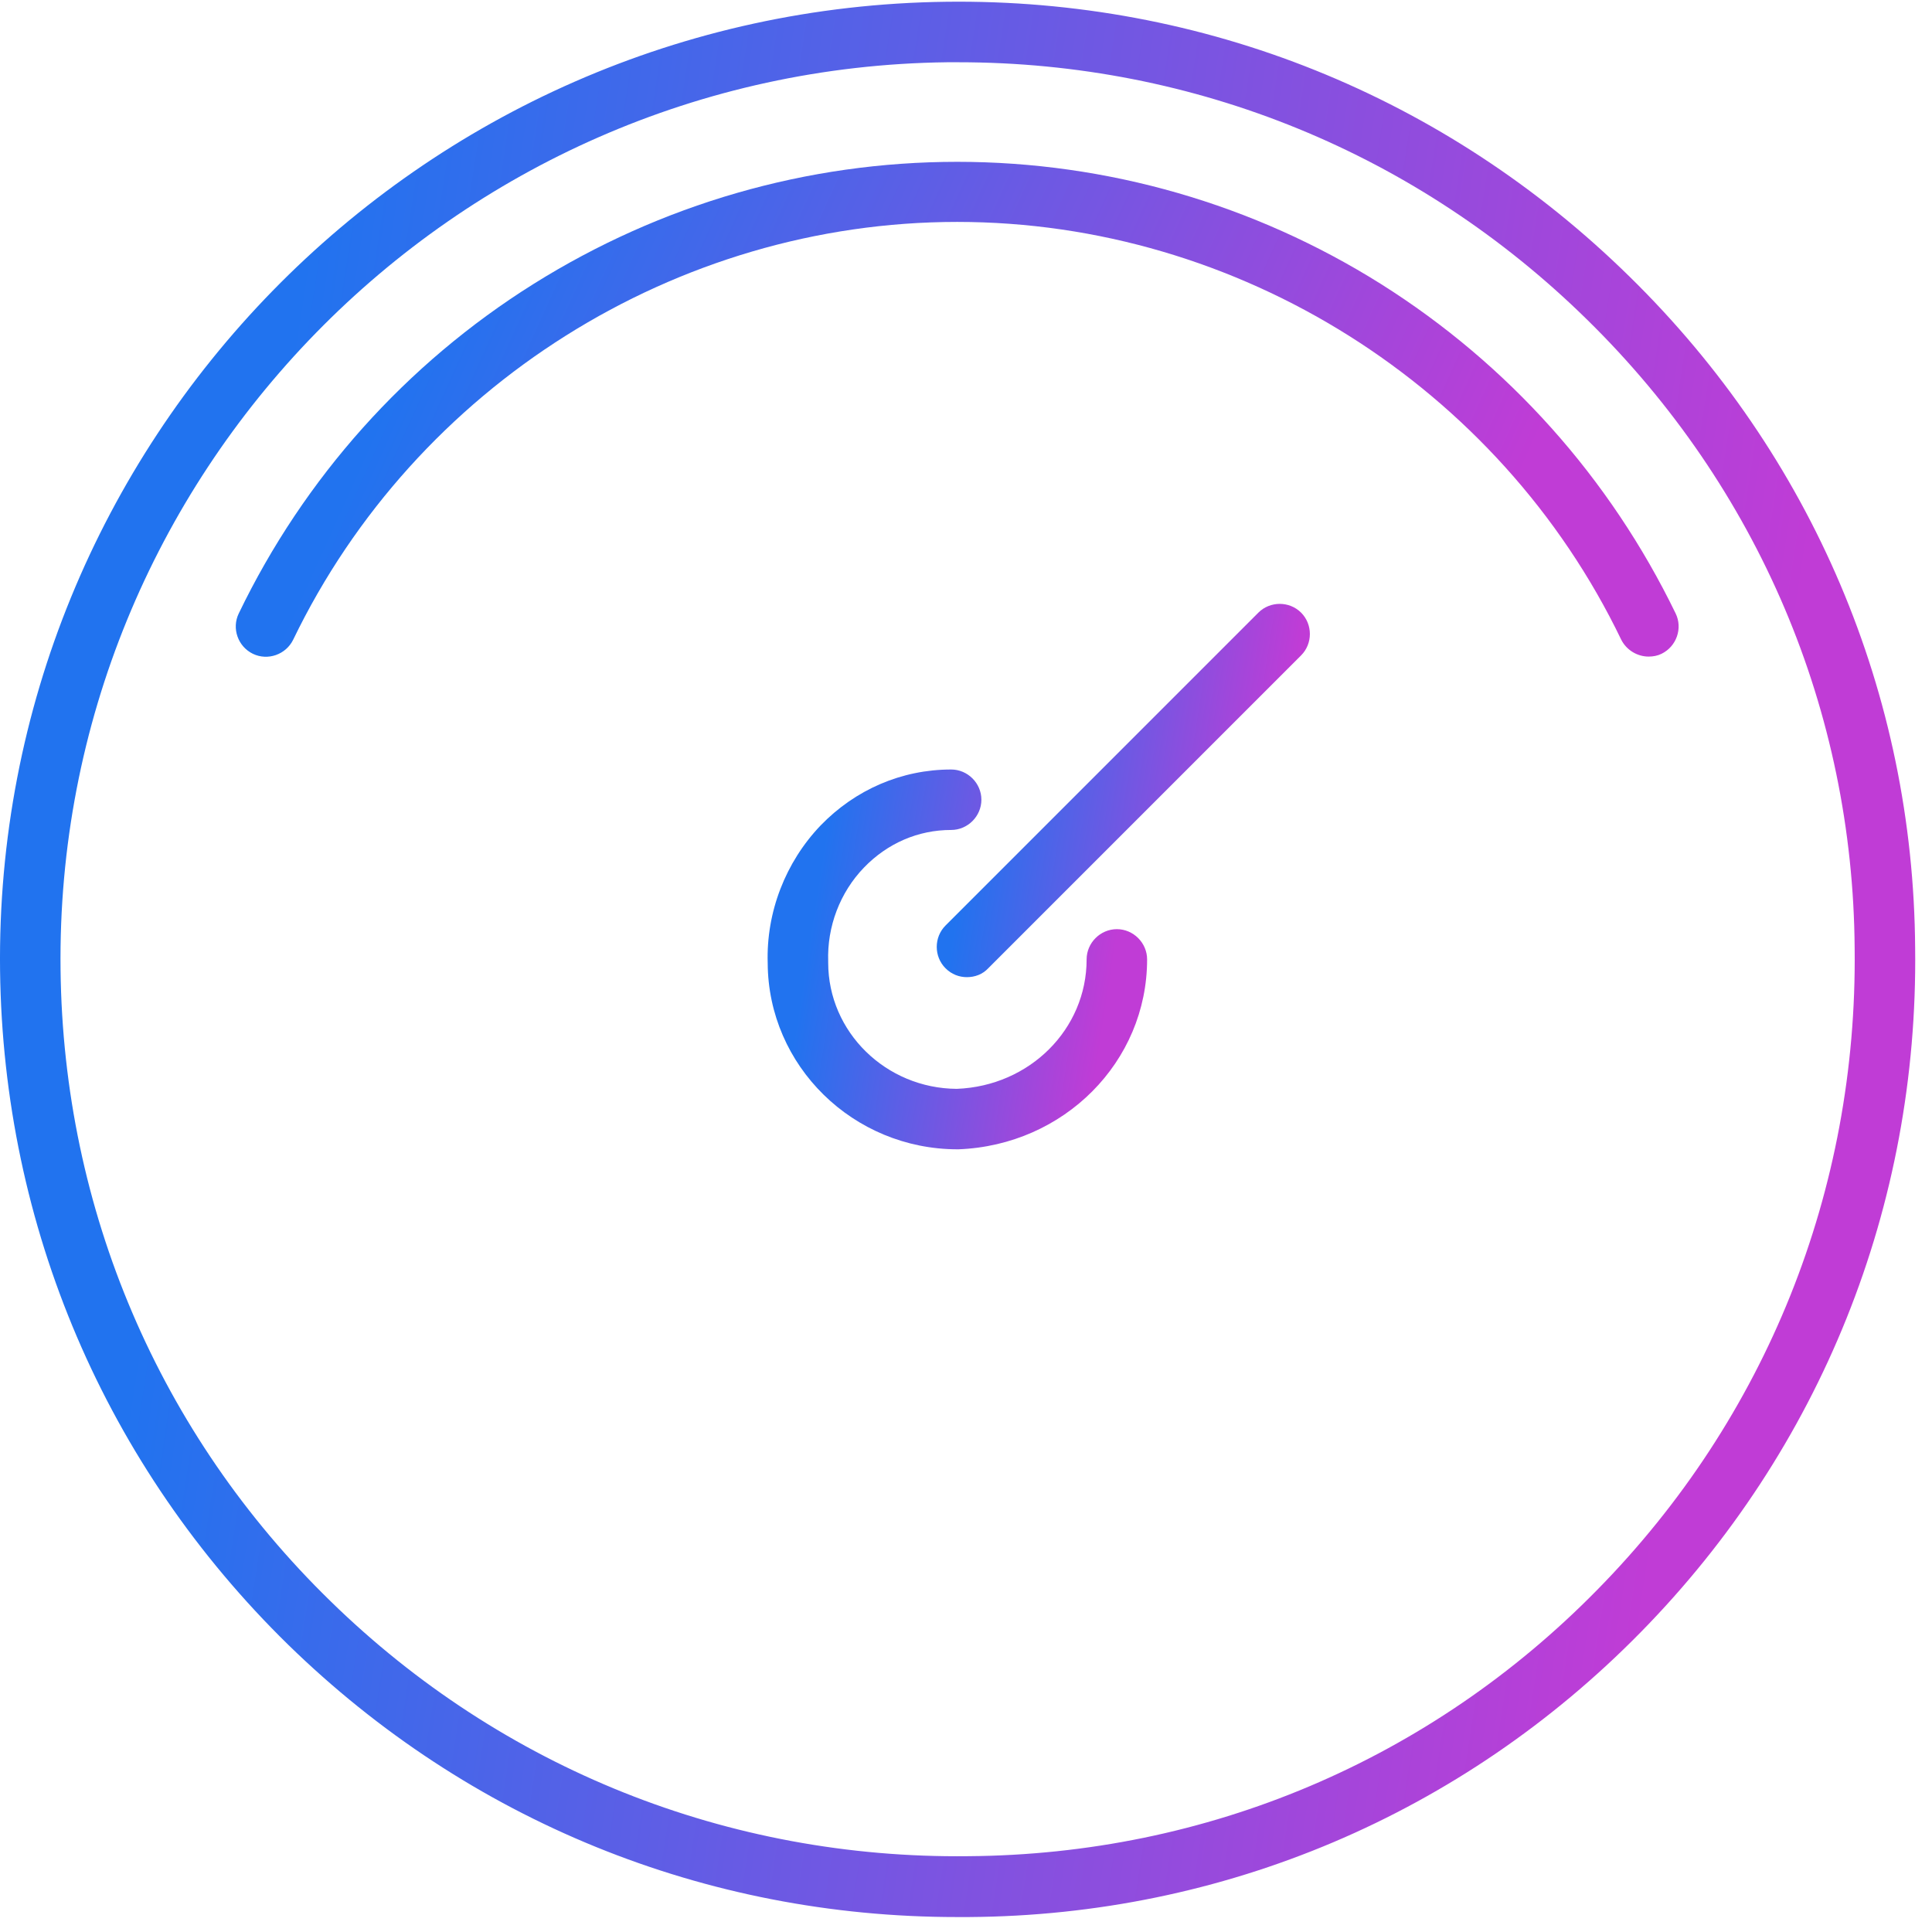 <svg width="58" height="58" viewBox="0 0 58 58" fill="none" xmlns="http://www.w3.org/2000/svg">
<path d="M57.494 28.463C57.445 20.849 54.407 13.683 48.924 8.308C43.405 2.885 36.119 -0.044 28.409 0.053C12.553 0.247 -0.191 13.296 0.002 29.141C0.099 36.828 3.173 44.018 8.656 49.38C14.066 54.658 21.171 57.551 28.724 57.551C28.845 57.551 28.966 57.551 29.087 57.551C36.724 57.503 43.889 54.465 49.251 49.005C54.661 43.498 57.59 36.198 57.494 28.463ZM47.956 47.722C42.933 52.843 36.228 55.675 29.063 55.724C21.873 55.808 15.071 53.097 9.927 48.073C4.783 43.062 1.902 36.319 1.818 29.117C1.636 14.276 13.57 2.05 28.433 1.869C28.542 1.869 28.663 1.869 28.772 1.869C35.865 1.869 42.57 4.604 47.654 9.604C52.785 14.639 55.63 21.345 55.678 28.475C55.763 35.726 53.027 42.565 47.956 47.722Z" fill="url(#paint0_linear)"/>
<path d="M41.457 8.526C37.644 6.129 33.238 4.858 28.736 4.858C24.233 4.858 19.84 6.129 16.015 8.526C12.191 10.923 9.128 14.349 7.168 18.416C6.95 18.864 7.143 19.409 7.591 19.627C8.039 19.844 8.584 19.651 8.802 19.203C12.481 11.589 20.3 6.662 28.736 6.662C37.172 6.662 45.003 11.589 48.67 19.203C48.828 19.517 49.154 19.711 49.493 19.711C49.627 19.711 49.76 19.687 49.881 19.627C50.328 19.409 50.522 18.864 50.304 18.416C48.331 14.349 45.281 10.935 41.457 8.526Z" fill="url(#paint1_linear)"/>
<path d="M37.777 18.392L28.385 27.785C28.034 28.136 28.034 28.717 28.385 29.068C28.566 29.25 28.796 29.335 29.026 29.335C29.268 29.335 29.498 29.25 29.668 29.068L39.06 19.675C39.411 19.324 39.411 18.743 39.06 18.392C38.709 18.041 38.128 18.041 37.777 18.392Z" fill="url(#paint2_linear)"/>
<path d="M33.529 27.894C33.033 27.894 32.621 28.306 32.621 28.802C32.621 30.896 30.915 32.603 28.724 32.688C26.594 32.675 24.863 30.981 24.863 28.899C24.863 28.887 24.863 28.875 24.863 28.863C24.827 27.821 25.214 26.793 25.94 26.042C26.642 25.316 27.562 24.916 28.555 24.916C29.051 24.916 29.462 24.505 29.462 24.008C29.462 23.512 29.051 23.101 28.555 23.101C27.066 23.101 25.674 23.706 24.633 24.783C23.58 25.885 22.999 27.386 23.047 28.911C23.059 31.998 25.613 34.503 28.748 34.503C28.76 34.503 28.772 34.503 28.772 34.503C31.944 34.382 34.437 31.877 34.437 28.802C34.437 28.306 34.025 27.894 33.529 27.894Z" fill="url(#paint3_linear)"/>
<defs>
<linearGradient id="paint0_linear" x1="9.199" y1="7.526" x2="54.598" y2="14.569" gradientUnits="userSpaceOnUse">
<stop stop-color="#2173EF"/>
<stop offset="1" stop-color="#C03CD6"/>
</linearGradient>
<linearGradient id="paint1_linear" x1="14.008" y1="6.79" x2="43.085" y2="19.942" gradientUnits="userSpaceOnUse">
<stop stop-color="#2173EF"/>
<stop offset="1" stop-color="#C03CD6"/>
</linearGradient>
<linearGradient id="paint2_linear" x1="29.914" y1="19.585" x2="38.759" y2="20.957" gradientUnits="userSpaceOnUse">
<stop stop-color="#2173EF"/>
<stop offset="1" stop-color="#C03CD6"/>
</linearGradient>
<linearGradient id="paint3_linear" x1="24.867" y1="24.583" x2="33.863" y2="25.977" gradientUnits="userSpaceOnUse">
<stop stop-color="#2173EF"/>
<stop offset="1" stop-color="#C03CD6"/>
</linearGradient>
</defs>
</svg>
